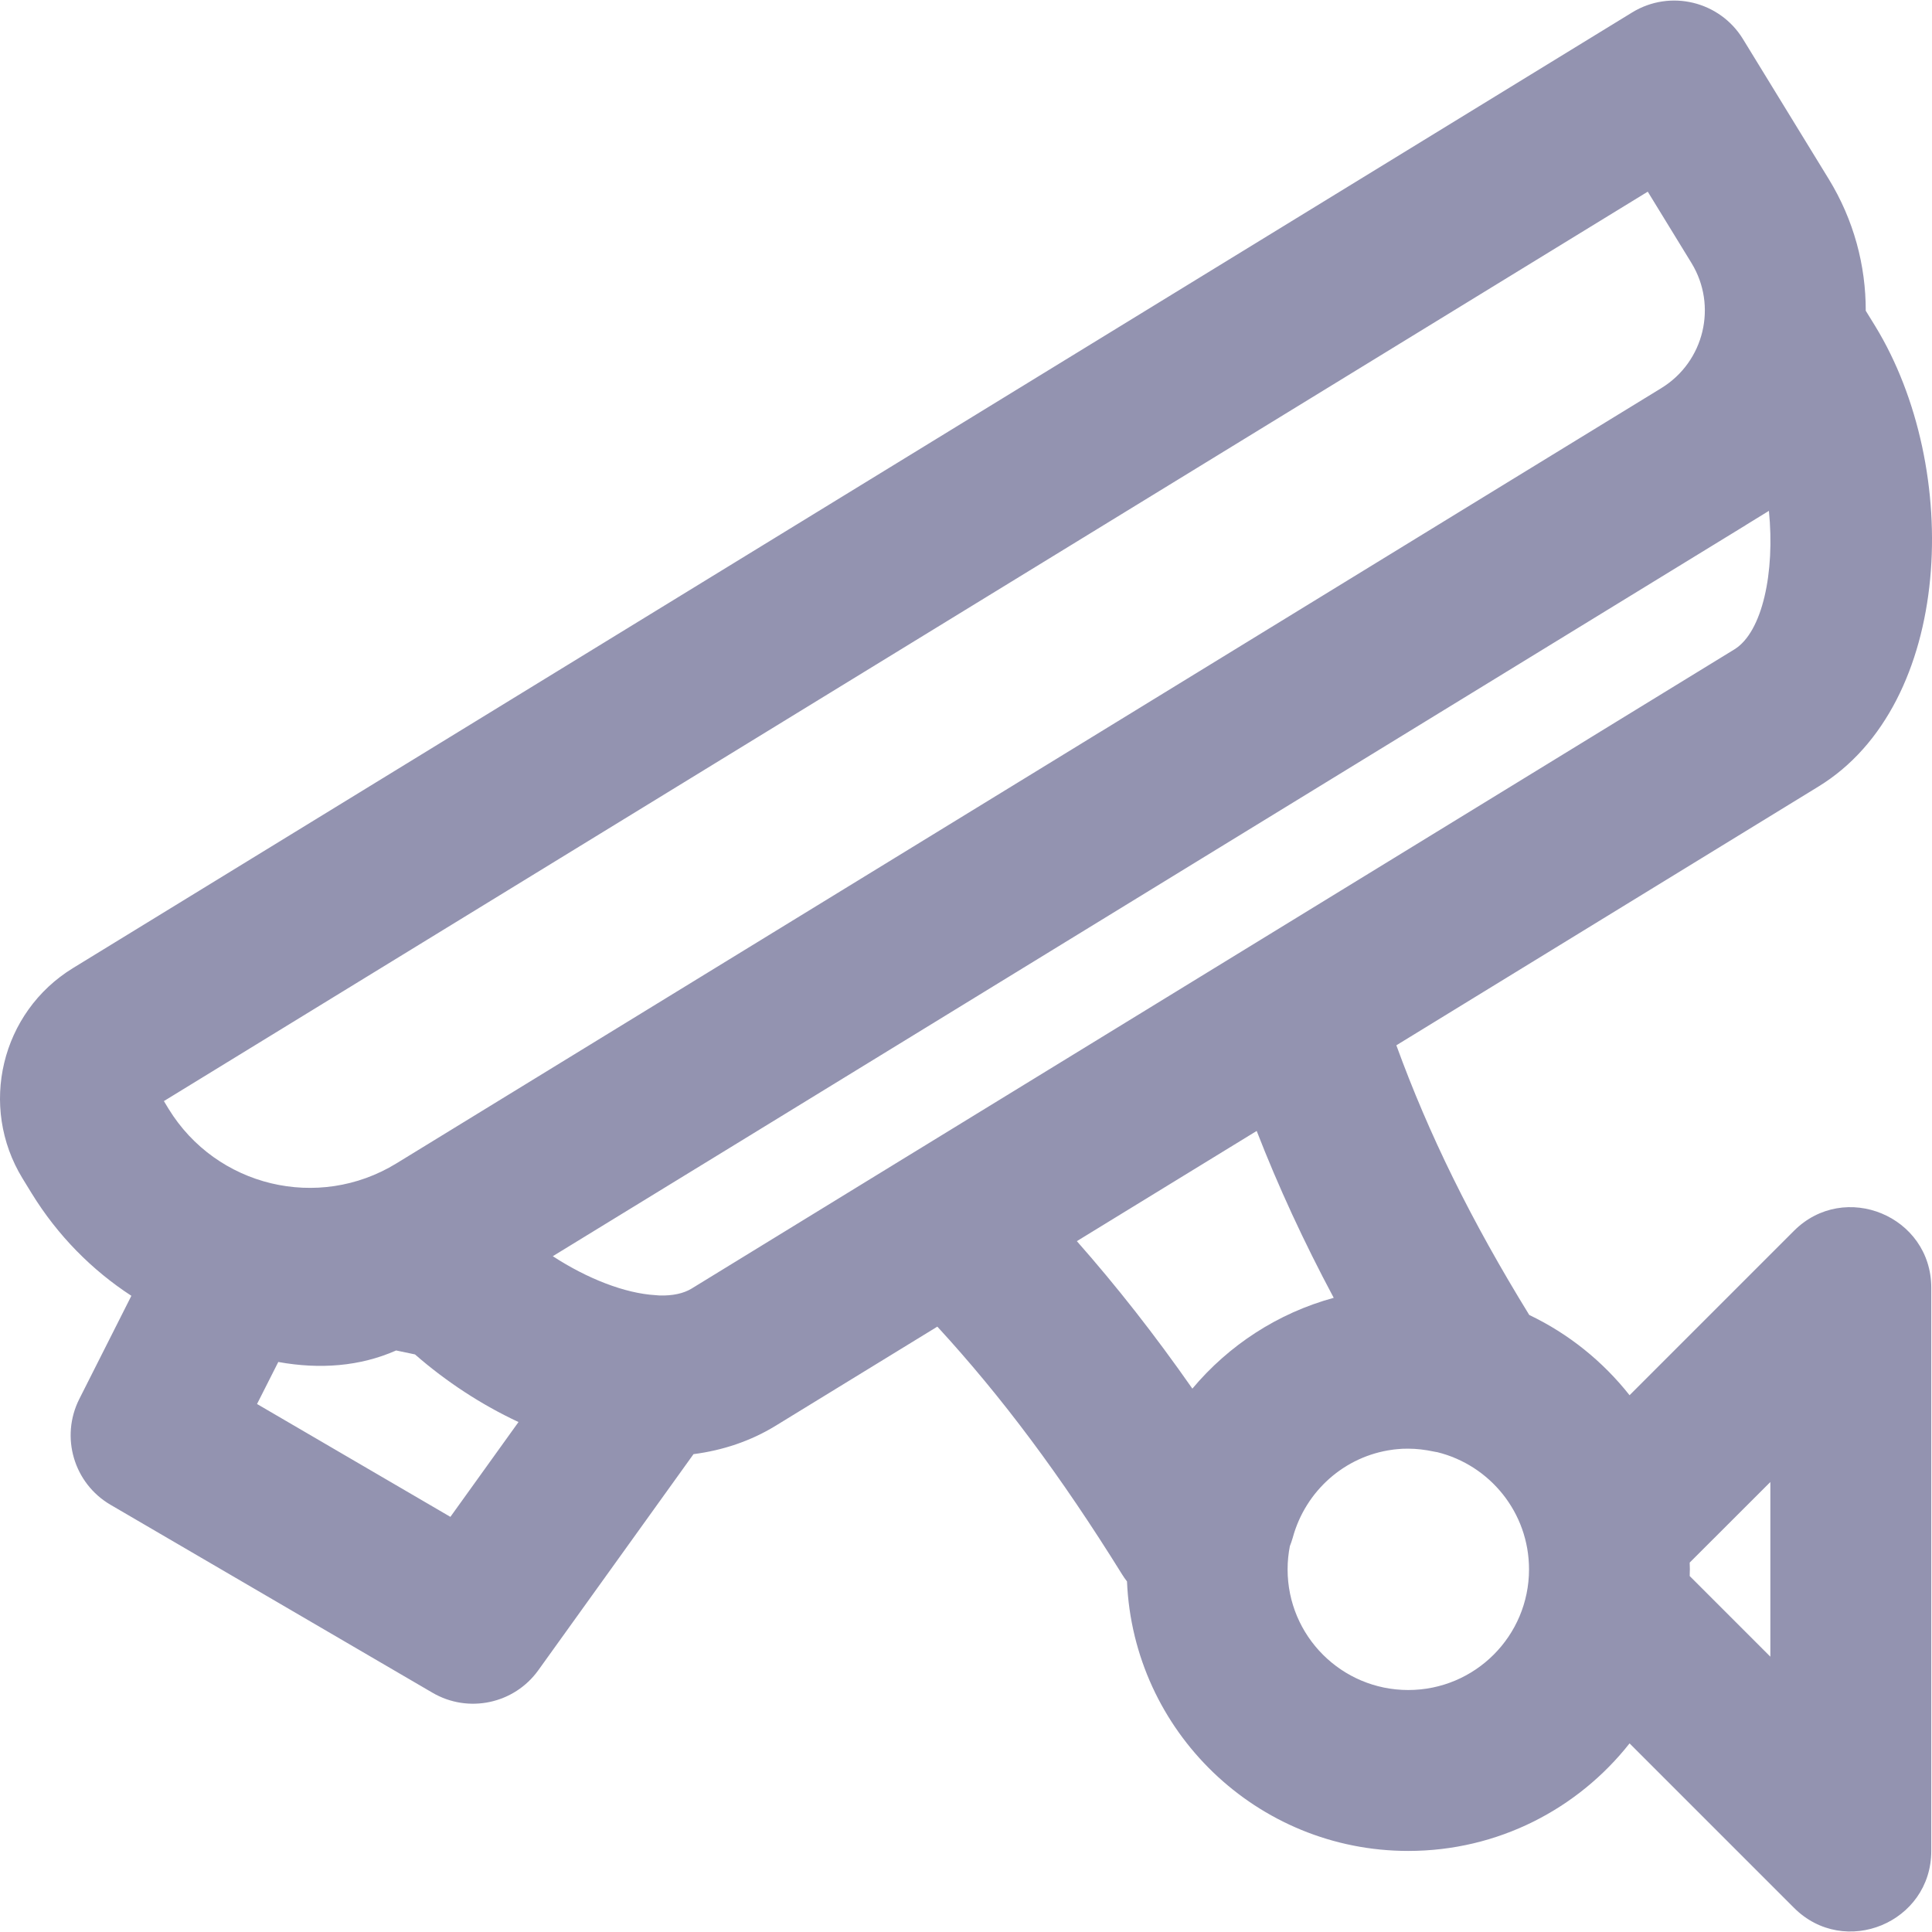 <svg width="24" height="24" viewBox="0 0 24 24" fill="none" xmlns="http://www.w3.org/2000/svg">
<g clip-path="url(#clip0_419_3170)">
<path d="M22.285 15.29L20.243 17.332C19.911 16.911 19.485 16.568 18.997 16.335C18.273 15.159 17.749 14.092 17.346 12.985L22.589 9.771C24.264 8.746 24.382 5.825 23.291 4.045L23.177 3.86C23.178 3.3 23.03 2.734 22.716 2.222L21.651 0.484C21.362 0.014 20.747 -0.134 20.276 0.154L0.908 12.025C0.013 12.573 -0.268 13.743 0.28 14.639L0.391 14.82C0.716 15.35 1.144 15.779 1.632 16.097L0.985 17.379C0.747 17.851 0.917 18.427 1.373 18.693L5.373 21.028C5.818 21.288 6.388 21.166 6.688 20.747L8.615 18.064C8.977 18.017 9.322 17.903 9.634 17.712L11.644 16.48C12.447 17.353 13.176 18.33 13.938 19.556C13.957 19.587 13.978 19.617 14 19.645C14.079 21.507 15.613 22.993 17.494 22.993C18.61 22.993 19.602 22.47 20.243 21.657L22.285 23.699C22.914 24.329 23.991 23.883 23.991 22.993V15.997C23.991 15.107 22.914 14.661 22.285 15.29ZM20.469 2.381L21.012 3.267C21.337 3.798 21.171 4.492 20.641 4.819L20.64 4.82L18.715 5.999L13.877 8.965L4.923 14.453C3.954 15.046 2.688 14.743 2.094 13.774L2.036 13.678L20.469 2.381ZM5.595 18.843L3.193 17.441L3.457 16.919C3.972 17.012 4.471 16.975 4.921 16.776L5.155 16.825C5.543 17.164 5.982 17.451 6.441 17.665L5.595 18.843ZM8.59 16.008C8.488 16.07 8.351 16.097 8.193 16.093C8.177 16.091 8.161 16.09 8.144 16.089C7.764 16.067 7.297 15.885 6.867 15.605L9.076 14.252L14.929 10.664L21.684 6.525C21.684 6.524 21.685 6.524 21.686 6.523L21.974 6.346C22.051 7.107 21.894 7.853 21.545 8.067L11.361 14.309L11.284 14.356C11.284 14.356 11.284 14.356 11.284 14.356L8.59 16.008ZM13.377 15.418L15.611 14.049C15.88 14.741 16.195 15.423 16.568 16.122C15.872 16.312 15.263 16.712 14.812 17.25C14.345 16.582 13.873 15.98 13.377 15.418ZM17.494 20.994C16.666 20.994 15.995 20.323 15.995 19.495C15.995 19.396 16.005 19.3 16.023 19.207C16.036 19.174 16.048 19.14 16.058 19.105C16.217 18.518 16.707 18.088 17.297 18.009C17.304 18.008 17.311 18.007 17.318 18.006C17.331 18.005 17.344 18.003 17.358 18.002C17.37 18.001 17.383 18 17.395 17.999C17.405 17.999 17.415 17.998 17.424 17.997C17.448 17.996 17.471 17.996 17.494 17.996C17.594 17.996 17.701 18.008 17.818 18.033C17.829 18.036 17.841 18.037 17.853 18.039C18.508 18.2 18.994 18.79 18.994 19.495C18.994 20.323 18.323 20.994 17.494 20.994ZM21.992 20.58L20.99 19.578C20.991 19.55 20.992 19.523 20.992 19.495C20.992 19.467 20.991 19.439 20.99 19.411L21.992 18.41V20.58Z" fill="#9393B0"/>
</g>
<defs>
<clipPath id="clip0_419_3170">
<rect width="24" height="24" fill="white"/>
</clipPath>
</defs>
</svg>
